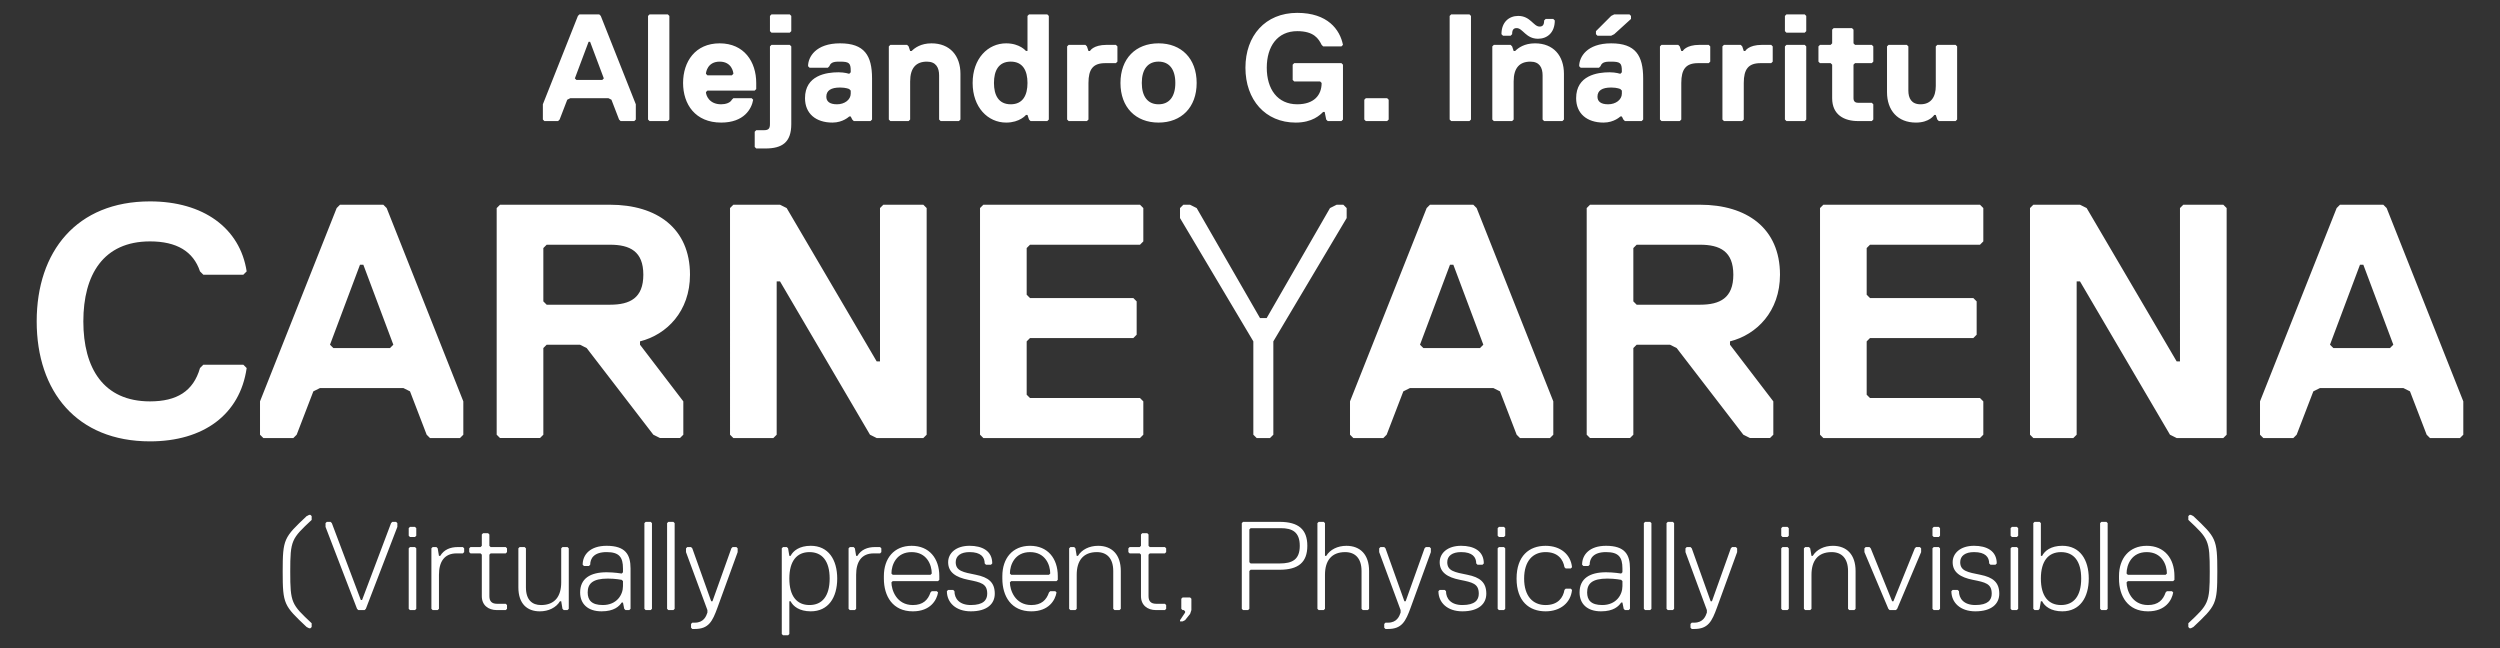 <svg xmlns="http://www.w3.org/2000/svg" width="270" height="70"><rect width="100%" height="100%" fill="#333333" stroke="none"/><path fill="#FFF" d="M33.66 67.31v.408l-.136.137h-.136l-.272-.137c-2.45-2.312-2.586-2.449-2.586-5.988s.136-3.674 2.586-5.988l.272-.137h.136l.136.137v.408c-2.178 2.041-2.314 2.178-2.314 5.58s.136 3.539 2.314 5.58M39.513 65.753l-.136.135h-.681l-.136-.135-3.402-8.848v-.408l.136-.135h.408l.136.135 3.131 8.303h.136l3.13-8.303.136-.135h.408l.136.135v.408zM44.822 57.995h-.545l-.136-.137v-.816l.136-.137h.545l.136.137v.816l-.136.137zm0 7.895h-.545l-.136-.137V59.22l.136-.137h.545l.136.137v6.533l-.136.137zM49.994 59.083l.136.137v.408l-.136.137h-.681c-1.361 0-1.905.951-1.905 2.312v3.676l-.136.135h-.545l-.136-.135V59.22l.136-.137h.409l.136.137.136.816h.136c.408-.68 1.089-.953 1.906-.953h.544zM54.622 65.89h-.953c-.952 0-1.633-.545-1.633-1.498v-4.49l-.136-.137h-1.089l-.136-.137v-.408l.136-.137H51.9l.136-.135v-1.225l.136-.137h.545l.136.137v1.225l.136.135h1.633l.136.137v.408l-.136.137h-1.633l-.136.137v4.49c0 .545.272.816.816.816h.953l.136.137v.408l-.136.137zM56.12 59.083h.544l.137.137v4.219c0 1.361.68 1.906 1.632 1.906 1.498 0 2.178-.953 2.178-2.449V59.22l.136-.137h.545l.136.137v6.533l-.136.135h-.408l-.137-.135-.136-.816h-.136c-.408.68-1.225 1.088-2.177 1.088-1.362 0-2.314-.816-2.314-2.586V59.22l.136-.137zM67.962 65.888h-.409l-.136-.135-.136-.68h-.136c-.272.406-.817.951-2.177.951-1.498 0-2.314-.816-2.314-2.041 0-1.496 1.088-2.178 2.858-2.178.816 0 1.633.137 1.633.137l.136-.137v-.408c0-1.225-.408-1.77-1.769-1.77s-1.77.68-1.77 1.361l-.136.137h-.544l-.136-.137c0-1.09.816-2.041 2.586-2.041 2.041 0 2.586.951 2.586 2.449v4.355l-.136.137zm-.681-3.129l-.136-.137s-.68-.135-1.497-.135c-1.634 0-2.178.543-2.178 1.496 0 .816.409 1.361 1.633 1.361 1.497 0 2.178-1.09 2.178-2.043v-.542zM70.276 65.89h-.544l-.137-.137v-9.256l.137-.135h.544l.136.135v9.256zM72.726 65.89h-.544l-.137-.137v-9.256l.137-.135h.544l.136.135v9.256zM77.49 65.616c-.544 1.498-.953 2.314-2.45 2.314h-.272l-.136-.137v-.408l.136-.137h.272c.953 0 1.225-.68 1.361-1.088v-.27l-2.313-6.262v-.408l.136-.137h.408l.136.137 2.041 5.717h.137l2.041-5.717.136-.137h.409l.136.137v.408l-2.178 5.988zM85.385 64.937h-.136v3.539l-.136.135h-.545l-.136-.135V59.22l.136-.137h.409l.136.137.136.816h.136c.272-.545.952-1.09 2.177-1.09 1.906 0 2.858 1.498 2.858 3.539 0 2.043-.952 3.539-2.858 3.539-1.225 0-1.905-.543-2.177-1.087m4.219-2.452c0-1.904-.817-2.857-2.178-2.857s-2.177.953-2.177 2.857c0 1.906.816 2.859 2.177 2.859 1.361.001 2.178-.952 2.178-2.859M95.049 59.083l.136.137v.408l-.136.137h-.681c-1.361 0-1.905.951-1.905 2.312v3.676l-.136.135h-.545l-.136-.135V59.22l.136-.137h.409l.136.137.136.816h.136c.408-.68 1.089-.953 1.906-.953h.544zM96.411 62.759l-.136.137c0 .816.544 2.449 2.313 2.449 1.089 0 1.633-.545 1.906-1.361l.136-.137h.544l.136.137c-.136.816-.816 2.041-2.722 2.041-2.177 0-3.13-1.633-3.13-3.539v-.271c0-1.904 1.089-3.268 2.994-3.268 1.906 0 2.994 1.363 2.994 3.268v.408l-.136.137h-4.899zm4.219-.817c0-.953-.544-2.314-2.178-2.314-1.633 0-2.177 1.361-2.177 2.314l.136.135h4.083l.136-.135zM104.85 66.024c-1.633 0-2.586-.953-2.586-2.178l.136-.135h.545l.136.135c0 .816.544 1.498 1.769 1.498 1.361 0 1.77-.545 1.77-1.225 0-1.09-.681-1.225-2.042-1.498-1.361-.271-2.178-.816-2.178-1.904 0-.953.817-1.771 2.314-1.771 1.361 0 2.45.545 2.45 1.906l-.136.137h-.545l-.136-.137c0-.68-.408-1.225-1.633-1.225-.953 0-1.497.408-1.497 1.09 0 .953.817 1.088 2.177 1.359 1.362.273 2.042.818 2.042 2.043 0 1.089-.816 1.905-2.586 1.905M109.206 62.759l-.136.137c0 .816.544 2.449 2.313 2.449 1.089 0 1.633-.545 1.906-1.361l.136-.137h.544l.136.137c-.136.816-.816 2.041-2.722 2.041-2.177 0-3.13-1.633-3.13-3.539v-.271c0-1.904 1.089-3.268 2.994-3.268 1.906 0 2.994 1.363 2.994 3.268v.408l-.136.137h-4.899zm4.219-.817c0-.953-.544-2.314-2.178-2.314-1.633 0-2.177 1.361-2.177 2.314l.136.135h4.083l.136-.135zM120.911 65.89h-.544l-.137-.137v-4.084c0-1.359-.68-2.041-1.769-2.041-1.497 0-2.177.953-2.177 2.449v3.676l-.137.137h-.544l-.136-.137V59.22l.136-.137h.408l.136.137.137.816h.135c.409-.68 1.225-1.088 2.178-1.088 1.498 0 2.45.953 2.45 2.721v4.084l-.136.137zM125.812 65.89h-.953c-.952 0-1.633-.545-1.633-1.498v-4.49l-.136-.137H122l-.136-.137v-.408l.136-.137h1.089l.136-.135v-1.225l.136-.137h.545l.136.137v1.225l.136.135h1.633l.136.137v.408l-.136.137h-1.633l-.136.137v4.49c0 .545.272.816.816.816h.953l.136.137v.408l-.135.137zM128.534 66.298l-.544.68-.272.136h-.273v-.136l.545-.817v-.137l-.137-.134h-.135l-.137-.137v-1.09l.137-.135h.816l.136.135v1.227zM138.198 61.532h-3.13l-.137.137v4.084l-.137.137h-.544l-.136-.137v-9.256l.136-.137h3.947c2.042 0 2.994.818 2.994 2.586.001 1.772-.951 2.586-2.993 2.586m.136-4.49h-3.266l-.137.137v3.539l.137.135h3.13c1.36 0 2.178-.408 2.178-1.906 0-1.497-.817-1.905-2.042-1.905M147.727 65.89h-.544l-.137-.137v-4.084c0-1.359-.681-2.041-1.77-2.041-1.497 0-2.178.953-2.178 2.449v3.676l-.136.137h-.544l-.137-.137v-9.256l.137-.135h.544l.136.135v3.539h.136c.409-.68 1.226-1.088 2.179-1.088 1.496 0 2.449.953 2.449 2.721v4.084l-.135.137zM152.355 65.616c-.545 1.498-.953 2.314-2.45 2.314h-.272l-.136-.137v-.408l.136-.137h.272c.952 0 1.225-.68 1.36-1.088v-.27l-2.313-6.262v-.408l.136-.137h.409l.136.137 2.041 5.717h.137l2.041-5.717.137-.137h.409l.135.137v.408l-2.178 5.988zM157.936 66.024c-1.633 0-2.586-.953-2.586-2.178l.136-.135h.545l.137.135c0 .816.544 1.498 1.769 1.498 1.361 0 1.771-.545 1.771-1.225 0-1.09-.682-1.225-2.042-1.498-1.361-.271-2.179-.816-2.179-1.904 0-.953.817-1.771 2.314-1.771 1.36 0 2.45.545 2.45 1.906l-.137.137h-.545l-.136-.137c0-.68-.408-1.225-1.633-1.225-.953 0-1.497.408-1.497 1.09 0 .953.816 1.088 2.177 1.359 1.362.273 2.042.818 2.042 2.043-.001 1.089-.816 1.905-2.586 1.905M162.428 57.995h-.544l-.137-.137v-.816l.137-.137h.544l.136.137v.816l-.136.137zm0 7.895h-.544l-.137-.137V59.22l.137-.137h.544l.136.137v6.533l-.136.137zM166.92 65.345c1.36 0 1.904-.816 2.042-1.633l.135-.137h.545l.136.137c-.136 1.361-1.225 2.312-2.857 2.312-1.771 0-3.131-1.088-3.131-3.537 0-2.451 1.36-3.539 3.131-3.539 1.633 0 2.722.951 2.857 2.312l-.136.137h-.545l-.135-.137c-.138-.814-.682-1.633-2.042-1.633-1.361 0-2.314.953-2.314 2.859-.001 1.906.953 2.859 2.314 2.859M175.903 65.888h-.409l-.136-.135-.136-.68h-.137c-.271.406-.816.951-2.177.951-1.498 0-2.314-.816-2.314-2.041 0-1.496 1.089-2.178 2.857-2.178.817 0 1.634.137 1.634.137l.137-.137v-.408c0-1.225-.408-1.77-1.771-1.77-1.36 0-1.769.68-1.769 1.361l-.137.137h-.544l-.136-.137c0-1.09.816-2.041 2.585-2.041 2.042 0 2.587.951 2.587 2.449v4.355l-.134.137zm-.68-3.129l-.137-.137s-.68-.135-1.497-.135c-1.634 0-2.178.543-2.178 1.496 0 .816.409 1.361 1.633 1.361 1.498 0 2.179-1.09 2.179-2.043v-.542zM178.218 65.89h-.545l-.137-.137v-9.256l.137-.135h.545l.136.135v9.256zM180.668 65.89h-.545l-.137-.137v-9.256l.137-.135h.545l.136.135v9.256zM185.432 65.616c-.544 1.498-.953 2.314-2.45 2.314h-.272l-.136-.137v-.408l.136-.137h.272c.953 0 1.225-.68 1.36-1.088v-.27l-2.312-6.262v-.408l.135-.137h.409l.136.137 2.041 5.717h.138l2.04-5.717.137-.137h.409l.136.137v.408l-2.179 5.988zM193.054 57.995h-.544l-.136-.137v-.816l.136-.137h.544l.136.137v.816l-.136.137zm0 7.895h-.544l-.136-.137V59.22l.136-.137h.544l.136.137v6.533l-.136.137zM200.268 65.89h-.544l-.136-.137v-4.084c0-1.359-.682-2.041-1.771-2.041-1.497 0-2.177.953-2.177 2.449v3.676l-.137.137h-.544l-.137-.137V59.22l.137-.137h.408l.136.137.137.816h.136c.408-.68 1.225-1.088 2.177-1.088 1.497 0 2.45.953 2.45 2.721v4.084l-.135.137zM204.896 65.753l-.136.135h-.681l-.136-.135-2.586-6.125v-.408l.137-.137h.408l.136.137 2.314 5.717h.136l2.313-5.717.137-.137h.408l.136.137v.408zM209.389 57.995h-.546l-.136-.137v-.816l.136-.137h.546l.136.137v.816l-.136.137zm0 7.895h-.546l-.136-.137V59.22l.136-.137h.546l.136.137v6.533l-.136.137zM213.336 66.024c-1.634 0-2.587-.953-2.587-2.178l.137-.135h.544l.136.135c0 .816.545 1.498 1.771 1.498 1.36 0 1.769-.545 1.769-1.225 0-1.09-.68-1.225-2.041-1.498-1.361-.271-2.178-.816-2.178-1.904 0-.953.816-1.771 2.313-1.771 1.361 0 2.449.545 2.449 1.906l-.136.137h-.544l-.137-.137c0-.68-.407-1.225-1.633-1.225-.953 0-1.497.408-1.497 1.09 0 .953.816 1.088 2.178 1.359 1.36.273 2.042.818 2.042 2.043 0 1.089-.818 1.905-2.586 1.905M217.827 57.995h-.544l-.137-.137v-.816l.137-.137h.544l.136.137v.816l-.136.137zm0 7.895h-.544l-.137-.137V59.22l.137-.137h.544l.136.137v6.533l-.136.137zM225.586 62.485c0 2.043-.953 3.539-2.859 3.539-1.224 0-1.905-.543-2.177-1.088h-.136l-.137.816-.136.137h-.409l-.136-.137v-9.256l.136-.137h.545l.137.137v3.539h.136c.271-.545.953-1.09 2.177-1.09 1.906.001 2.859 1.499 2.859 3.54m-5.172 0c0 1.906.815 2.859 2.177 2.859s2.178-.953 2.178-2.859c0-1.904-.816-2.857-2.178-2.857s-2.177.953-2.177 2.857M227.492 65.89h-.546l-.135-.137v-9.256l.135-.135h.546l.136.135v9.256zM229.806 62.759l-.136.137c0 .816.544 2.449 2.313 2.449 1.089 0 1.633-.545 1.905-1.361l.137-.137h.544l.136.137c-.136.816-.816 2.041-2.722 2.041-2.178 0-3.131-1.633-3.131-3.539v-.271c0-1.904 1.09-3.268 2.994-3.268 1.906 0 2.994 1.363 2.994 3.268v.408l-.136.137h-4.898zm4.219-.817c0-.953-.545-2.314-2.179-2.314-1.633 0-2.177 1.361-2.177 2.314l.136.135h4.083l.137-.135zM236.34 56.149v-.408l.136-.135h.136l.272.135c2.449 2.314 2.586 2.449 2.586 5.988s-.137 3.676-2.586 5.988l-.272.137h-.136l-.136-.137v-.407c2.178-2.041 2.313-2.178 2.313-5.58s-.135-3.54-2.313-5.581M21.6 39.749l.36-.361h4.319l.361.361c-.721 5.039-4.68 7.918-10.439 7.918-7.919 0-12.239-5.398-12.239-12.959 0-7.559 4.32-12.958 12.239-12.958 5.759 0 9.718 2.88 10.439 7.56l-.361.359H21.96l-.36-.359c-.72-2.16-2.52-3.239-5.399-3.239-5.04 0-7.2 3.599-7.2 8.638 0 5.041 2.16 8.641 7.2 8.641 2.879-.001 4.679-1.081 5.399-3.601M49.679 47.308h-3.24l-.36-.359-1.799-4.682-.721-.359h-8.998l-.72.359-1.8 4.682-.36.359h-3.239l-.361-.359v-3.602l8.28-20.877.359-.359h4.68l.36.359 8.279 20.877v3.602l-.36.359zM39.24 28.589h-.36l-3.24 8.639.36.361h6.12l.36-.361-3.24-8.639zM69.12 36.868v.361l4.679 6.119v3.6l-.36.359h-2.16l-.72-.359-7.199-9.359-.72-.359h-3.599l-.36.359v9.359l-.36.359h-4.319l-.361-.359V22.471l.361-.36H65.88c5.04 0 8.639 2.52 8.639 7.56 0 3.958-2.52 6.478-5.399 7.197M65.88 26.43h-6.839l-.36.36v5.759l.36.36h6.839c2.16 0 3.6-.721 3.6-3.239 0-2.521-1.44-3.24-3.6-3.24M79.202 22.11h5.039l.72.36 9.719 16.558h.36V22.47l.36-.36h4.319l.36.36v24.478l-.36.36H94.68l-.721-.36-9.718-16.558h-.36v16.558l-.36.36h-4.319l-.36-.36V22.47zM123.12 47.308h-16.918l-.36-.362V22.47l.36-.36h16.918l.359.36v3.6l-.359.361h-11.879l-.36.358v5.04l.36.36H122.4l.36.361v3.597l-.36.362h-11.159l-.36.361v5.758l.36.359h11.879l.359.362v3.597zM137.521 36.868v10.08l-.361.36h-1.44l-.36-.36v-10.08l-7.919-13.317v-1.08l.36-.361h.72l.72.361 6.839 11.878h.72l6.839-11.878.72-.361h.72l.36.361v1.08zM167.398 47.308h-3.24l-.359-.359-1.8-4.682-.721-.359h-8.998l-.72.359-1.8 4.682-.36.359h-3.239l-.36-.359v-3.602l8.279-20.877.359-.359h4.68l.36.359 8.279 20.877v3.602l-.36.359zM156.96 28.589h-.36l-3.24 8.639.361.361h6.119l.359-.361-3.239-8.639zM186.839 36.868v.361l4.68 6.119v3.6l-.36.359h-2.16l-.72-.359-7.199-9.359-.72-.359h-3.6l-.359.359v9.359l-.36.359h-4.318l-.36-.359V22.471l.36-.36H183.6c5.039 0 8.639 2.52 8.639 7.56-.001 3.958-2.521 6.478-5.4 7.197M183.6 26.43h-6.84l-.359.36v5.759l.359.36h6.84c2.159 0 3.6-.721 3.6-3.239-.001-2.521-1.441-3.24-3.6-3.24M213.839 47.308h-16.917l-.36-.362V22.47l.36-.36h16.917l.359.36v3.6l-.359.361H201.96l-.359.358v5.04l.359.36h11.158l.361.361v3.597l-.361.362H201.96l-.359.361v5.758l.359.359h11.879l.359.362v3.597zM219.601 22.11h5.038l.72.36 9.719 16.558h.36V22.47l.36-.36h4.319l.361.36v24.478l-.361.36h-5.039l-.72-.36-9.719-16.558h-.36v16.558l-.36.36h-4.318l-.361-.36V22.47zM265.678 47.308h-3.24l-.359-.359-1.8-4.682-.721-.359h-8.998l-.72.359-1.8 4.682-.36.359h-3.239l-.36-.359v-3.602l8.279-20.877.359-.359h4.68l.36.359 8.279 20.877v3.602l-.36.359zm-10.439-18.719h-.36l-3.24 8.639.361.361h6.119l.359-.361-3.239-8.639zM68.505 13.074h-1.481l-.165-.164-.823-2.14-.329-.166h-4.114l-.329.166-.824 2.14-.164.164h-1.481l-.165-.164v-1.646l3.786-9.545.164-.166h2.139l.165.166 3.785 9.545v1.646l-.164.164zm-4.773-8.557h-.165l-1.481 3.949.165.166h2.798l.164-.166-1.481-3.949zM72.127 13.074h-1.975l-.165-.165V1.72l.165-.166h1.975l.165.166v11.189zM81.673 9.618l-.165.165h-5.102l-.164.164c0 .329.329 1.317 1.645 1.317.494 0 .988-.166 1.152-.494l.165-.165h1.975l.164.165c-.164.988-.987 2.469-3.456 2.469-2.797 0-4.114-1.975-4.114-4.279s1.317-4.279 3.95-4.279 3.95 1.976 3.95 4.279v.658zm-2.469-1.646c0-.164-.165-1.315-1.481-1.315-1.317 0-1.481 1.151-1.481 1.315l.164.166h2.633l.165-.166zM85.459 13.403c0 1.976-.988 2.633-2.798 2.633h-.988l-.164-.164v-1.646l.164-.164h.823c.494 0 .659-.164.659-.658V5.01l.164-.164h1.975l.165.164v8.393zm-.165-9.875h-1.975l-.164-.164V1.719l.164-.165h1.975l.165.165v1.646l-.165.163zM94.017 13.074h-1.81l-.165-.164-.164-.33h-.165s-.659.659-1.811.659c-1.81 0-2.961-.988-2.961-2.634 0-2.468 2.303-2.798 3.62-2.798.658 0 1.152.164 1.152.164l.165-.164v-.163c0-.823-.165-.987-1.152-.987-.494 0-.988 0-1.153.493l-.164.165h-1.975l-.164-.166c0-.987.822-2.469 3.456-2.469 2.633 0 3.455 1.316 3.455 3.785v4.444l-.164.165zm-2.304-3.456s-.329-.165-.987-.165c-.988 0-1.482.33-1.482.988 0 .493.329.823 1.153.823.822 0 1.481-.494 1.481-1.152v-.329l-.165-.165zM103.563 13.074h-1.975l-.165-.165V8.138c0-.823-.329-1.481-1.316-1.481-1.152 0-1.811.658-1.811 2.14v4.113l-.164.165h-1.975l-.164-.165V5.011l.164-.166h1.81l.165.166.164.494h.165c.329-.33.988-.824 2.14-.824 1.975 0 3.127 1.316 3.127 3.291v4.938l-.165.164zM108.665 4.681c1.481 0 2.14.823 2.14.823h.164V1.719l.165-.164h1.975l.164.164v11.19l-.164.166h-1.81l-.165-.166-.165-.494h-.164s-.659.824-2.14.824c-1.975 0-3.62-1.646-3.62-4.279s1.645-4.279 3.62-4.279m.494 6.583c1.316 0 1.81-.987 1.81-2.304 0-1.317-.494-2.305-1.81-2.305s-1.811.987-1.811 2.305c0 1.316.495 2.304 1.811 2.304M120.516 6.82h-1.152c-1.317 0-1.81.659-1.81 2.14v3.949l-.164.165h-1.976l-.164-.165V5.011l.164-.166h1.81l.166.166.164.494h.164s.329-.66 1.811-.66h.987l.165.166v1.645l-.165.164zM125.124 13.239c-2.468 0-4.114-1.646-4.114-4.279s1.646-4.279 4.114-4.279c2.469 0 4.115 1.646 4.115 4.279s-1.646 4.279-4.115 4.279m0-6.584c-1.152 0-1.81.824-1.81 2.305s.658 2.304 1.81 2.304 1.811-.823 1.811-2.304-.659-2.305-1.811-2.305M144.875 13.074h-1.481l-.165-.165-.164-.822h-.165c-.329.328-1.151 1.152-2.962 1.152-3.292 0-5.431-2.469-5.431-5.925s2.139-5.925 5.596-5.925c3.291 0 4.607 1.81 4.938 3.455l-.165.166H142.9l-.164-.166c-.329-.657-.822-1.48-2.633-1.48-2.14 0-3.292 1.646-3.292 3.95s1.152 3.948 3.292 3.948c1.811 0 2.633-.986 2.633-2.303l-.165-.164h-2.798l-.164-.164V6.985l.164-.165h5.103l.165.165v5.924l-.166.165zM149.813 13.074h-2.304l-.165-.165v-2.138l.165-.166h2.304l.165.166v2.138zM158.701 13.074h-1.974l-.165-.165V1.72l.165-.166h1.974l.165.166v11.189zM168.74 13.074h-1.975l-.165-.164V8.138c0-.823-.328-1.481-1.316-1.481-1.152 0-1.81.658-1.81 2.14v4.114l-.165.164h-1.976l-.164-.164v-7.9l.164-.164h1.812l.164.164.165.494h.164c.33-.33.987-.824 2.14-.824 1.975 0 3.127 1.316 3.127 3.291v4.938l-.165.164zm-4.936-10.039c-.329 0-.494.165-.494.658l-.164.165h-.823l-.165-.165c0-1.315.823-1.974 1.812-1.974 1.315 0 1.645 1.15 2.304 1.15.328 0 .493-.164.493-.658l.165-.164h.822l.164.164c0 1.317-.821 1.975-1.81 1.975-1.318.001-1.647-1.151-2.304-1.151M177.299 13.074h-1.81l-.165-.164-.164-.33h-.165s-.659.659-1.811.659c-1.811 0-2.961-.988-2.961-2.634 0-2.468 2.303-2.798 3.619-2.798.658 0 1.152.164 1.152.164l.165-.164v-.163c0-.823-.165-.987-1.153-.987-.492 0-.986 0-1.151.493l-.164.165h-1.976l-.164-.165c0-.987.822-2.469 3.455-2.469 2.635 0 3.456 1.316 3.456 3.785v4.444l-.163.164zm-2.963-9.381l-.329.165h-1.48l-.164-.165v-.329l1.645-1.645.329-.166h1.646l.165.166v.328l-1.812 1.646zm.659 5.925s-.329-.165-.988-.165c-.986 0-1.48.33-1.48.988 0 .493.329.823 1.152.823.822 0 1.481-.494 1.481-1.152v-.329l-.165-.165zM184.541 6.82h-1.152c-1.316 0-1.81.659-1.81 2.14v3.949l-.165.165h-1.975l-.164-.165V5.011l.164-.166h1.81l.165.166.165.494h.164s.329-.66 1.811-.66h.987l.165.166v1.645l-.165.164zM191.289 6.82h-1.152c-1.316 0-1.81.659-1.81 2.14v3.949l-.165.165h-1.975l-.165-.165V5.011l.165-.166h1.81l.165.166.165.494h.164s.329-.66 1.81-.66h.988l.165.166v1.645l-.165.164zM194.91 3.529h-1.975l-.164-.165V1.72l.164-.166h1.975l.165.166v1.645l-.165.164zm0 9.545h-1.975l-.164-.165V5.011l.164-.166h1.975l.165.166v7.898l-.165.165zM200.178 10.605c0 .329.165.494.492.494h1.482l.164.164v1.646l-.164.166h-1.482c-1.48 0-2.797-.66-2.797-2.47V6.984l-.165-.164h-1.151l-.165-.165V5.011l.165-.165h1.151l.165-.165V3.2l.164-.164h1.976l.165.164v1.48l.165.165h1.81l.164.165v1.645l-.164.165h-1.81l-.165.164v3.621zM203.963 4.846h1.975l.165.165v4.771c0 .824.329 1.481 1.316 1.481 1.152 0 1.646-.823 1.646-1.976V5.011l.164-.165h1.976l.165.165v7.898l-.165.166h-1.811l-.165-.166-.164-.494h-.165s-.494.824-1.976.824c-1.975 0-3.127-1.316-3.127-3.291V5.011l.166-.165z"/></svg>